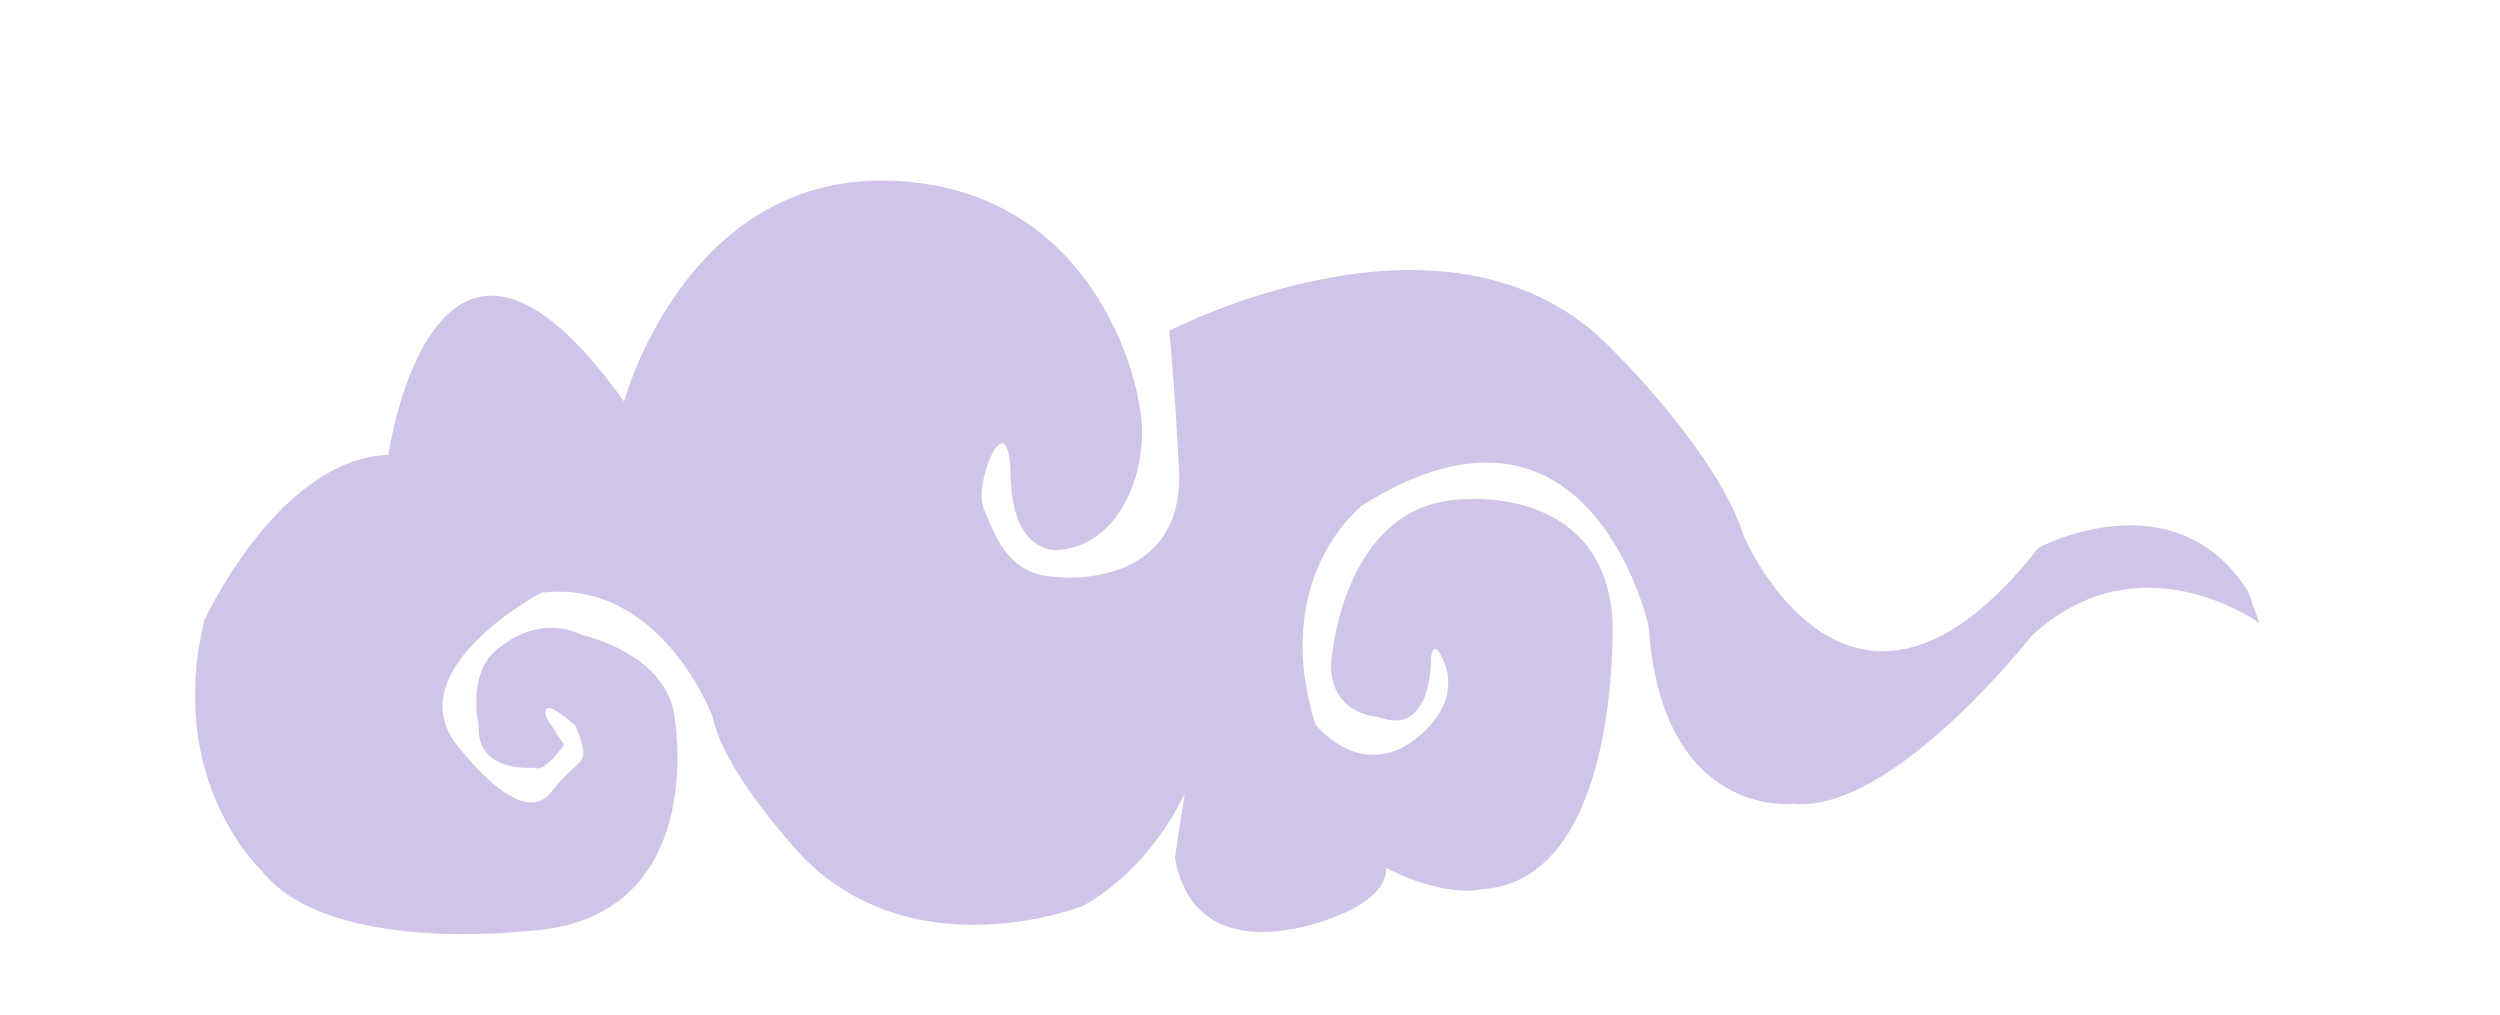 <?xml version="1.0" encoding="utf-8"?>
<!-- Generator: Adobe Illustrator 18.0.0, SVG Export Plug-In . SVG Version: 6.00 Build 0)  -->
<!DOCTYPE svg PUBLIC "-//W3C//DTD SVG 1.1//EN" "http://www.w3.org/Graphics/SVG/1.1/DTD/svg11.dtd">
<svg version="1.1" id="圖層_1" xmlns="http://www.w3.org/2000/svg" xmlns:xlink="http://www.w3.org/1999/xlink" x="0px" y="0px"
	 viewBox="0 0 304.5 123.6" style="enable-background:new 0 0 304.5 123.6;" xml:space="preserve">
<path style="opacity:0.3;fill:#613AB3;" d="M47.3,55.4c0,0,5.6-38.9,28.7-6.5c0,0,7.4-27.4,32-26.9c24.6,0.5,31.1,23.6,31.1,30.6
	s-3.7,13.9-10.2,14.4c0,0-5.6,0.7-5.8-9c-0.2-9.7-4.6,0.9-3.3,3.9c1.3,3,2.7,7.7,8,8.3c5.3,0.7,16.5-0.5,15.8-13.2
	c-0.7-12.8-1.2-16.7-1.2-16.7s34.5-18.1,54,2.3c0,0,12.8,12.5,16,22.7c0,0,13,30.6,35.9,1.4c0,0,16.5-8.8,25.5,5.3l1.4,3.9
	c0,0-14.6-10.7-27.8,1.6c0,0-16.9,21.6-29,20.4c0,0-16,1.9-17.6-21.6c0,0-7-32.2-34.8-14.8c0,0-11.4,8.6-5.8,26.7
	c0,0,4.6,6,10.7,2.8c0,0,6.7-3.5,5.3-9.5c0,0-1.4-4.3-1.9-1.5c0,0,0.3,10-6.5,7.3c0,0-5.6-0.2-5.7-6.2c0,0,1.1-20.3,16.7-20.3
	c0,0,16.7-1.4,17.6,14.8c0,0,1.1,31.5-15.8,32.7c0,0-4.4,1.2-11.8-2.6c0,0,0.7,3.2-5.8,5.8c0,0-17.2,7.7-19.9-7l1.2-7.9
	c0,0-3.7,8.8-12.3,13.7c0,0-20.2,8.1-34.1-5.8c0,0-9.7-10.2-11.1-17.2c0,0-6.3-16.9-20.9-15.1c0,0-18.3,9.7-9.7,19.2
	c0,0,7.4,9.7,10.9,5.1c3.5-4.6,5.1-2.8,3-8.1c0,0-4.6-4.2-3.5-0.9l2.1,3.2c0,0-2.3,3.5-3.7,2.8c0,0-7,0.7-6.7-5.1c0,0-1.6-7,2.8-9.7
	c0,0,4.4-3.9,9.7-1.4c0,0,10.7,2.3,11.4,10.4c0,0,4.2,24.6-18.1,25.7c0,0-24.1,2.9-32.2-7.3c0,0-11.8-10.9-7-30.6
	C24.8,75.8,33.8,55.9,47.3,55.4z"/>
</svg>
